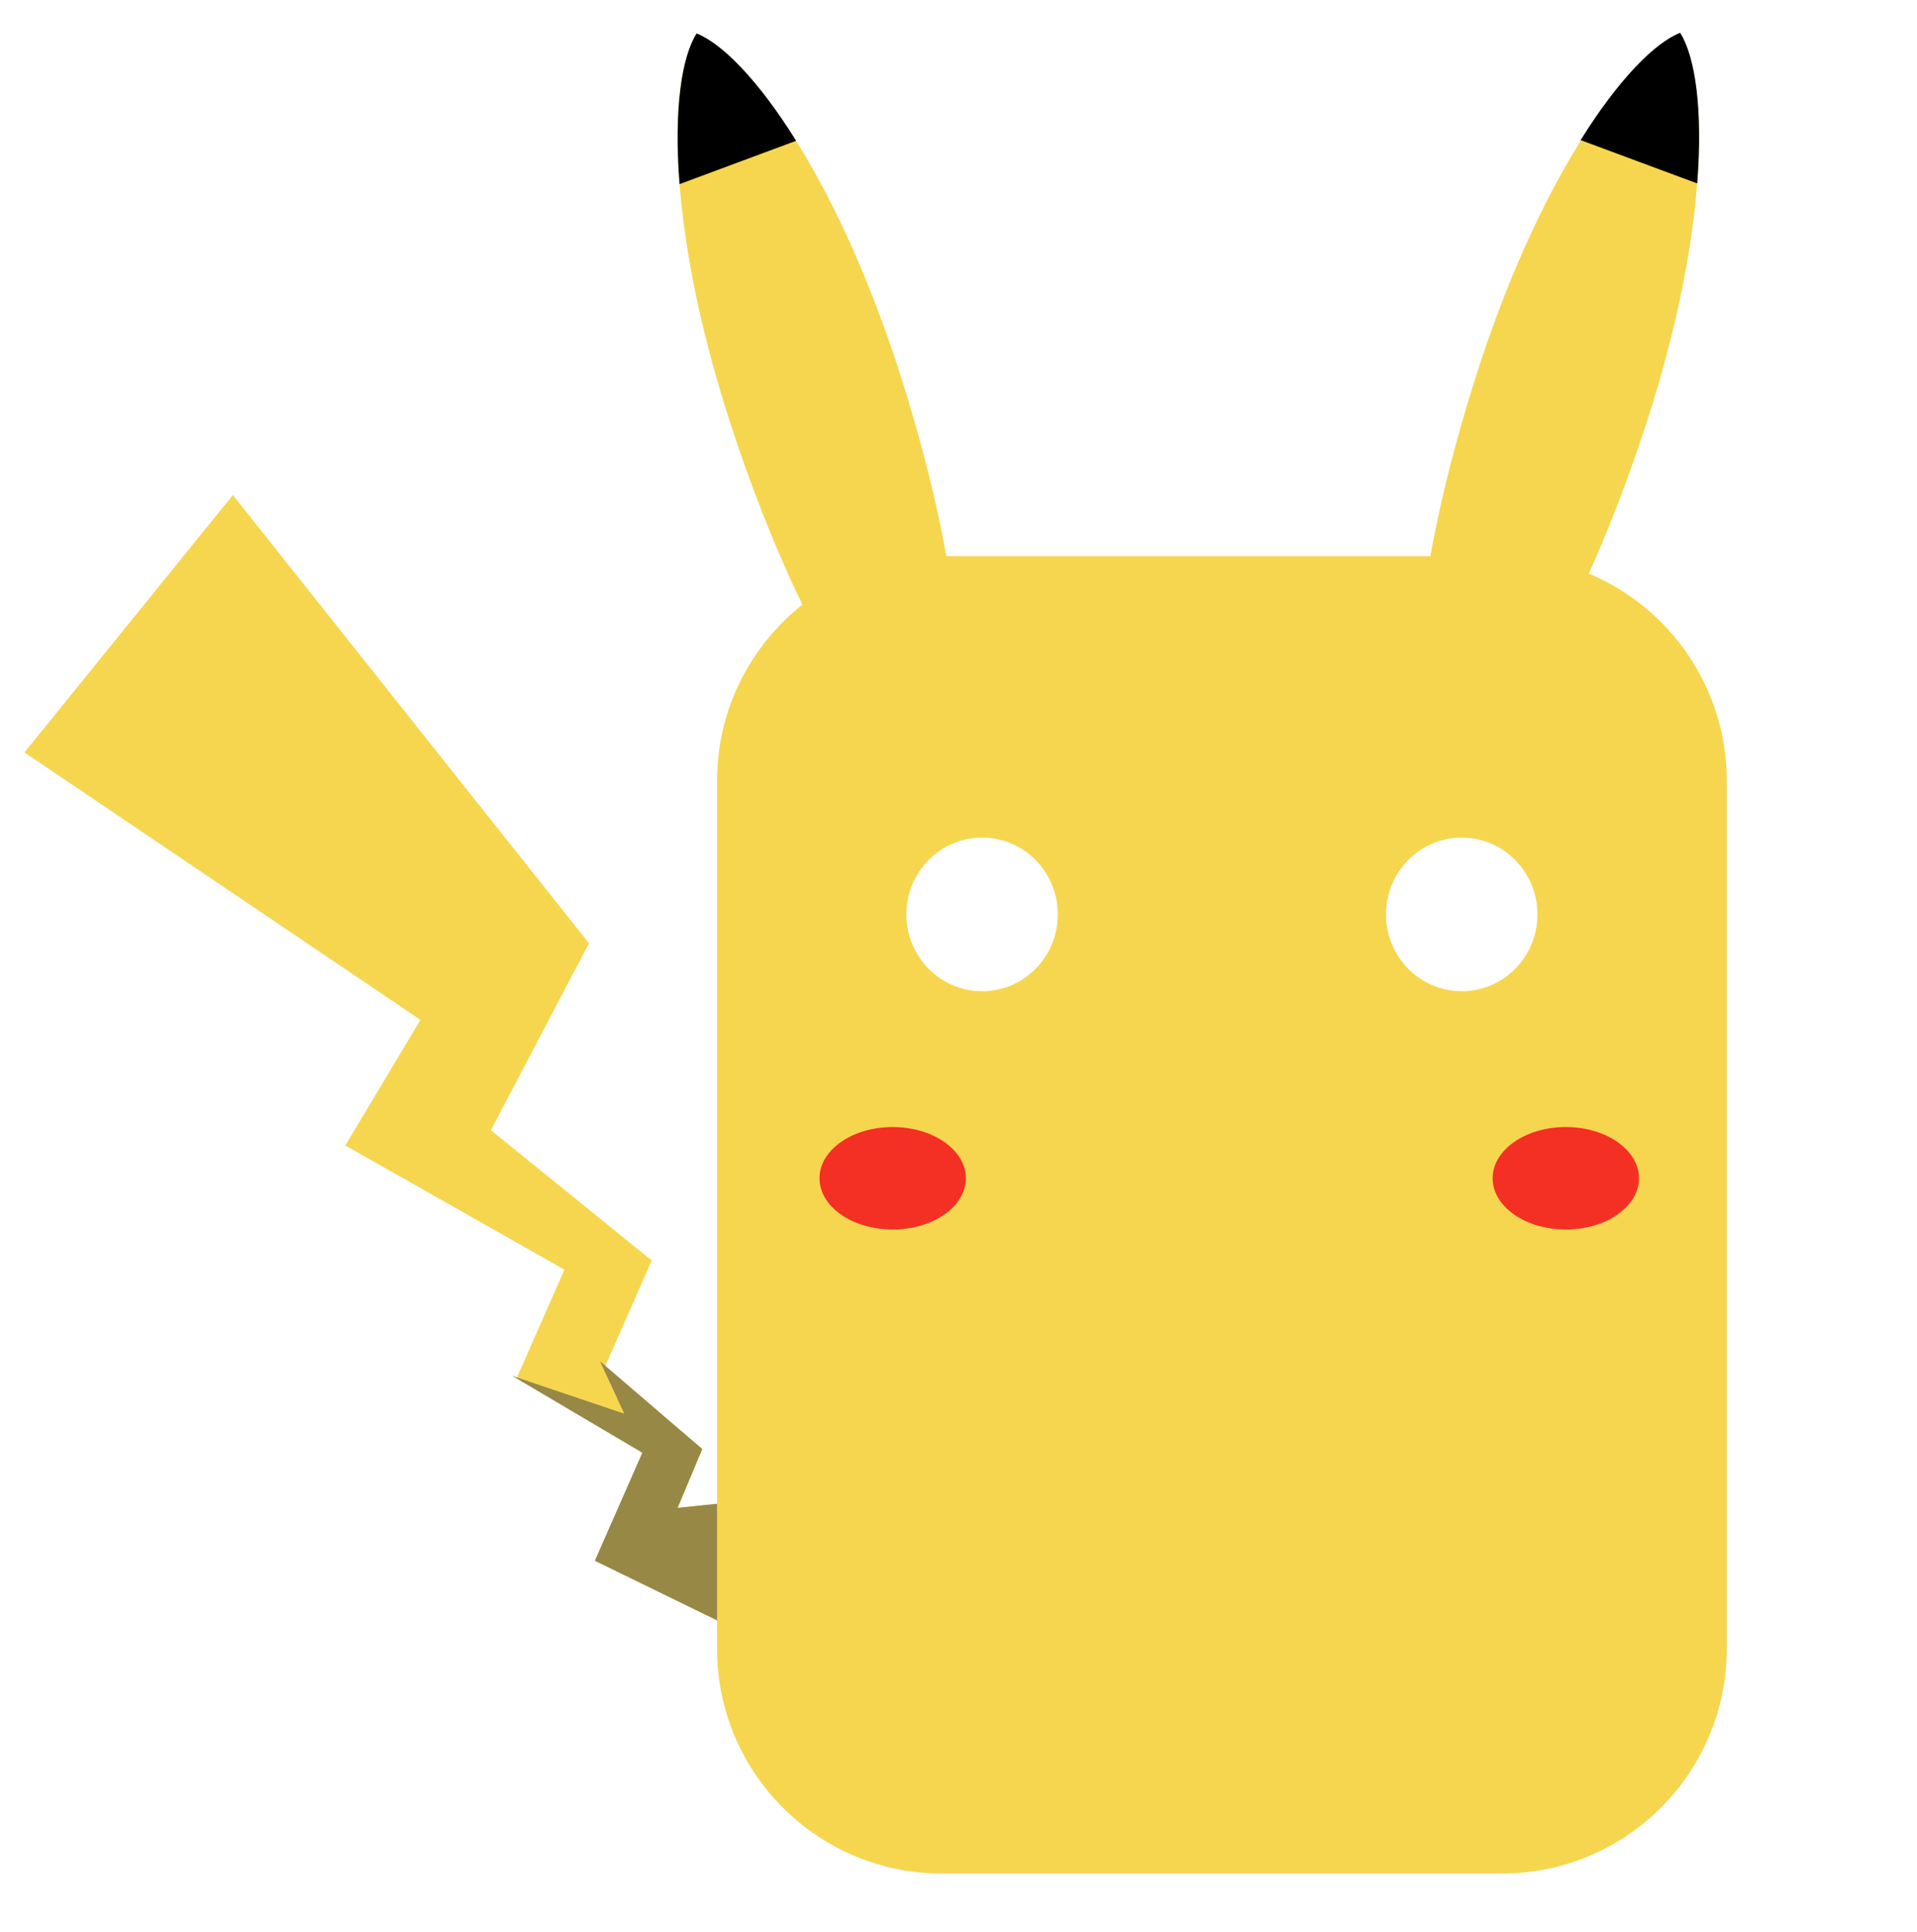 <?xml version="1.0" encoding="UTF-8" standalone="no"?>
<svg width="131px" height="132px" viewBox="0 0 131 132" version="1.1" xmlns="http://www.w3.org/2000/svg" xmlns:xlink="http://www.w3.org/1999/xlink">
    <!-- Generator: Sketch 45.1 (43504) - http://www.bohemiancoding.com/sketch -->
    <title>Artboard 4</title>
    <desc>Created with Sketch.</desc>
    <defs></defs>
    <g id="Page-1" stroke="none" stroke-width="1" fill="none" fill-rule="evenodd">
        <g id="Artboard-4" transform="translate(-262, -250)">
            <g id="Bonfire" transform="translate(262, 281)">
                <g id="Group-5">
                    <polygon id="Path-66" fill="#F6D64F" transform="translate(25.563, 42.028) rotate(-6) translate(-25.563, -42.028) " points="45.063 82.028 37.063 77.028 41.063 70.028 33.063 64.028 37.063 57.028 23.063 47.028 29.063 39.028 4.063 18.028 20.063 2.028 41.063 35.028 33.063 47.028 43.063 57.028 39.063 64.028 45.162 70.203 43.063 74.028 47.063 74.028"></polygon>
                    <polyline id="Path-66" fill="#988846" transform="translate(43.039, 71.096) rotate(-6) translate(-43.039, -71.096) " points="48.287 68.531 46.188 72.356 50.188 72.356 48.188 80.356 40.188 75.356 44.188 68.356 35.89 62.204 43.239 65.576 41.962 61.837"></polyline>
                </g>
                <path d="M64.36,7 L102.64,7 C111.123,7 118,13.877 118,22.36 L118,55.725 L118,81.64 C118,90.123 111.123,97 102.64,97 L64.36,97 L64.36,97 C55.877,97 49,90.123 49,81.64 L49,22.36 L49,22.36 C49,13.877 55.877,7 64.36,7 L64.36,7 Z M67.112,36.723 C69.971,36.723 72.287,34.373 72.287,31.473 C72.287,28.574 69.971,26.223 67.112,26.223 C64.254,26.223 61.938,28.574 61.938,31.473 C61.938,34.373 64.254,36.723 67.112,36.723 Z M99.888,36.723 C102.746,36.723 105.062,34.373 105.062,31.473 C105.062,28.574 102.746,26.223 99.888,26.223 C97.029,26.223 94.713,28.574 94.713,31.473 C94.713,34.373 97.029,36.723 99.888,36.723 Z" id="Combined-Shape" fill="#F6D64F"></path>
            </g>
            <path d="M317.641,303.028 C320.974,303.028 323.676,291.388 323.676,277.028 C323.676,262.669 320.384,253.289 317.641,251.028 C314.898,253.289 311.606,262.669 311.606,277.028 C311.606,291.388 314.308,303.028 317.641,303.028 Z" id="Oval-36" fill="#F6D64F" transform="translate(317.641, 277.028) rotate(-18) translate(-317.641, -277.028) "></path>
            <path d="M321.843,260.102 C320.658,255.337 319.075,252.21 317.641,251.028 C316.172,252.239 314.546,255.49 313.352,260.455" id="Oval-36" fill="#000000" transform="translate(317.598, 277.028) rotate(-18) translate(-317.598, -277.028) "></path>
            <path d="M368.774,303.028 C372.107,303.028 374.808,291.388 374.808,277.028 C374.808,262.669 371.517,253.289 368.774,251.028 C366.031,253.289 362.739,262.669 362.739,277.028 C362.739,291.388 365.441,303.028 368.774,303.028 Z" id="Oval-36" fill="#F6D64F" transform="translate(368.774, 277.028) scale(-1, 1) rotate(-18) translate(-368.774, -277.028) "></path>
            <path d="M373.065,260.056 C371.88,255.29 370.296,252.163 368.863,250.982 C367.394,252.192 365.768,255.444 364.574,260.408" id="Oval-36" fill="#000000" transform="translate(368.82, 276.982) scale(-1, 1) rotate(-18) translate(-368.82, -276.982) "></path>
            <ellipse id="Oval-37" fill="#F43024" cx="323" cy="330.5" rx="5" ry="3.5"></ellipse>
            <ellipse id="Oval-37" fill="#F43024" cx="369" cy="330.5" rx="5" ry="3.5"></ellipse>
        </g>
    </g>
</svg>